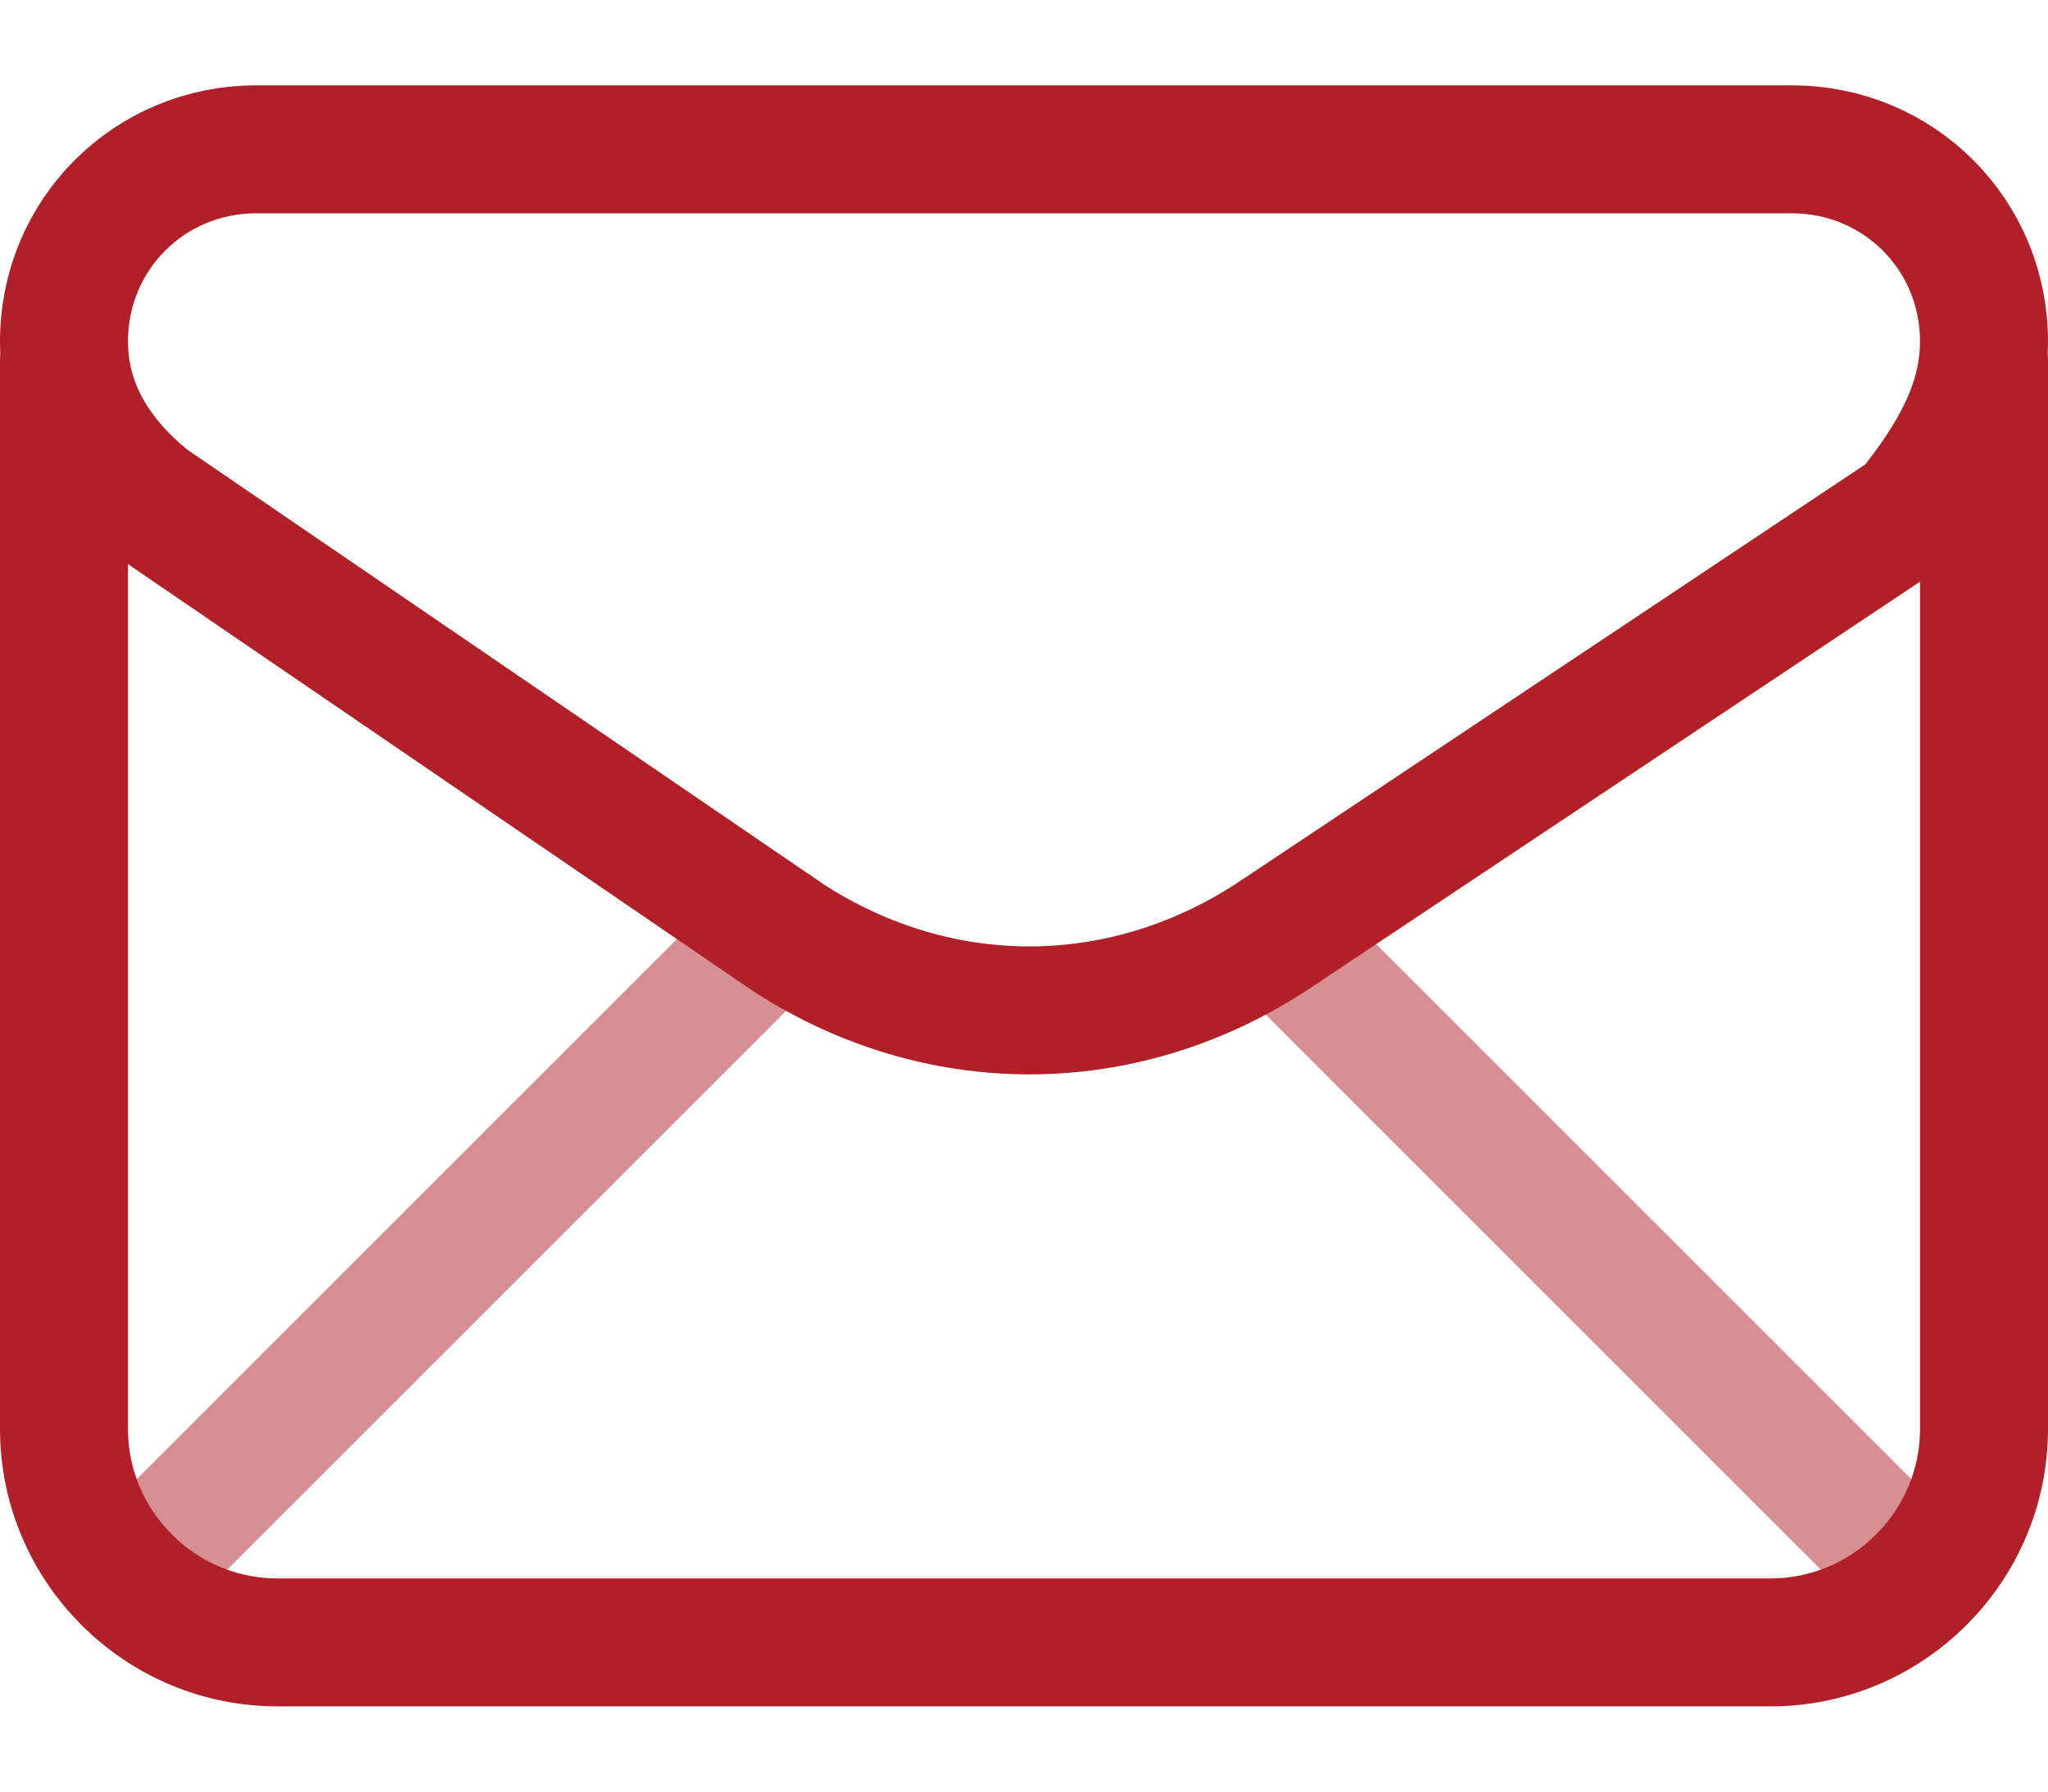 <svg width="16" height="14" viewBox="0 0 16 14" fill="none" xmlns="http://www.w3.org/2000/svg">
<path fill-rule="evenodd" clip-rule="evenodd" d="M0.5 2.667V2.667C0.5 3.167 0.75 3.583 1.167 3.917L6.167 7.333C7.333 8.083 8.75 8.083 9.917 7.333L14.917 4C15.25 3.583 15.5 3.167 15.5 2.667V2.667C15.5 1.833 14.833 1.167 14 1.167H2C1.167 1.167 0.5 1.833 0.5 2.667Z" stroke="#B12028" stroke-linecap="round" stroke-linejoin="round"/>
<path d="M0.5 2.833V11.167C0.5 12.084 1.25 12.834 2.167 12.834H13.833C14.75 12.834 15.5 12.084 15.5 11.167V2.833" stroke="#B12028" stroke-linecap="round" stroke-linejoin="round"/>
<path opacity="0.5" d="M0.99 12.344L6.069 7.265" stroke="#B12028" stroke-linecap="round" stroke-linejoin="round"/>
<path opacity="0.5" d="M9.967 7.3L15.01 12.343" stroke="#B12028" stroke-linecap="round" stroke-linejoin="round"/>
</svg>
